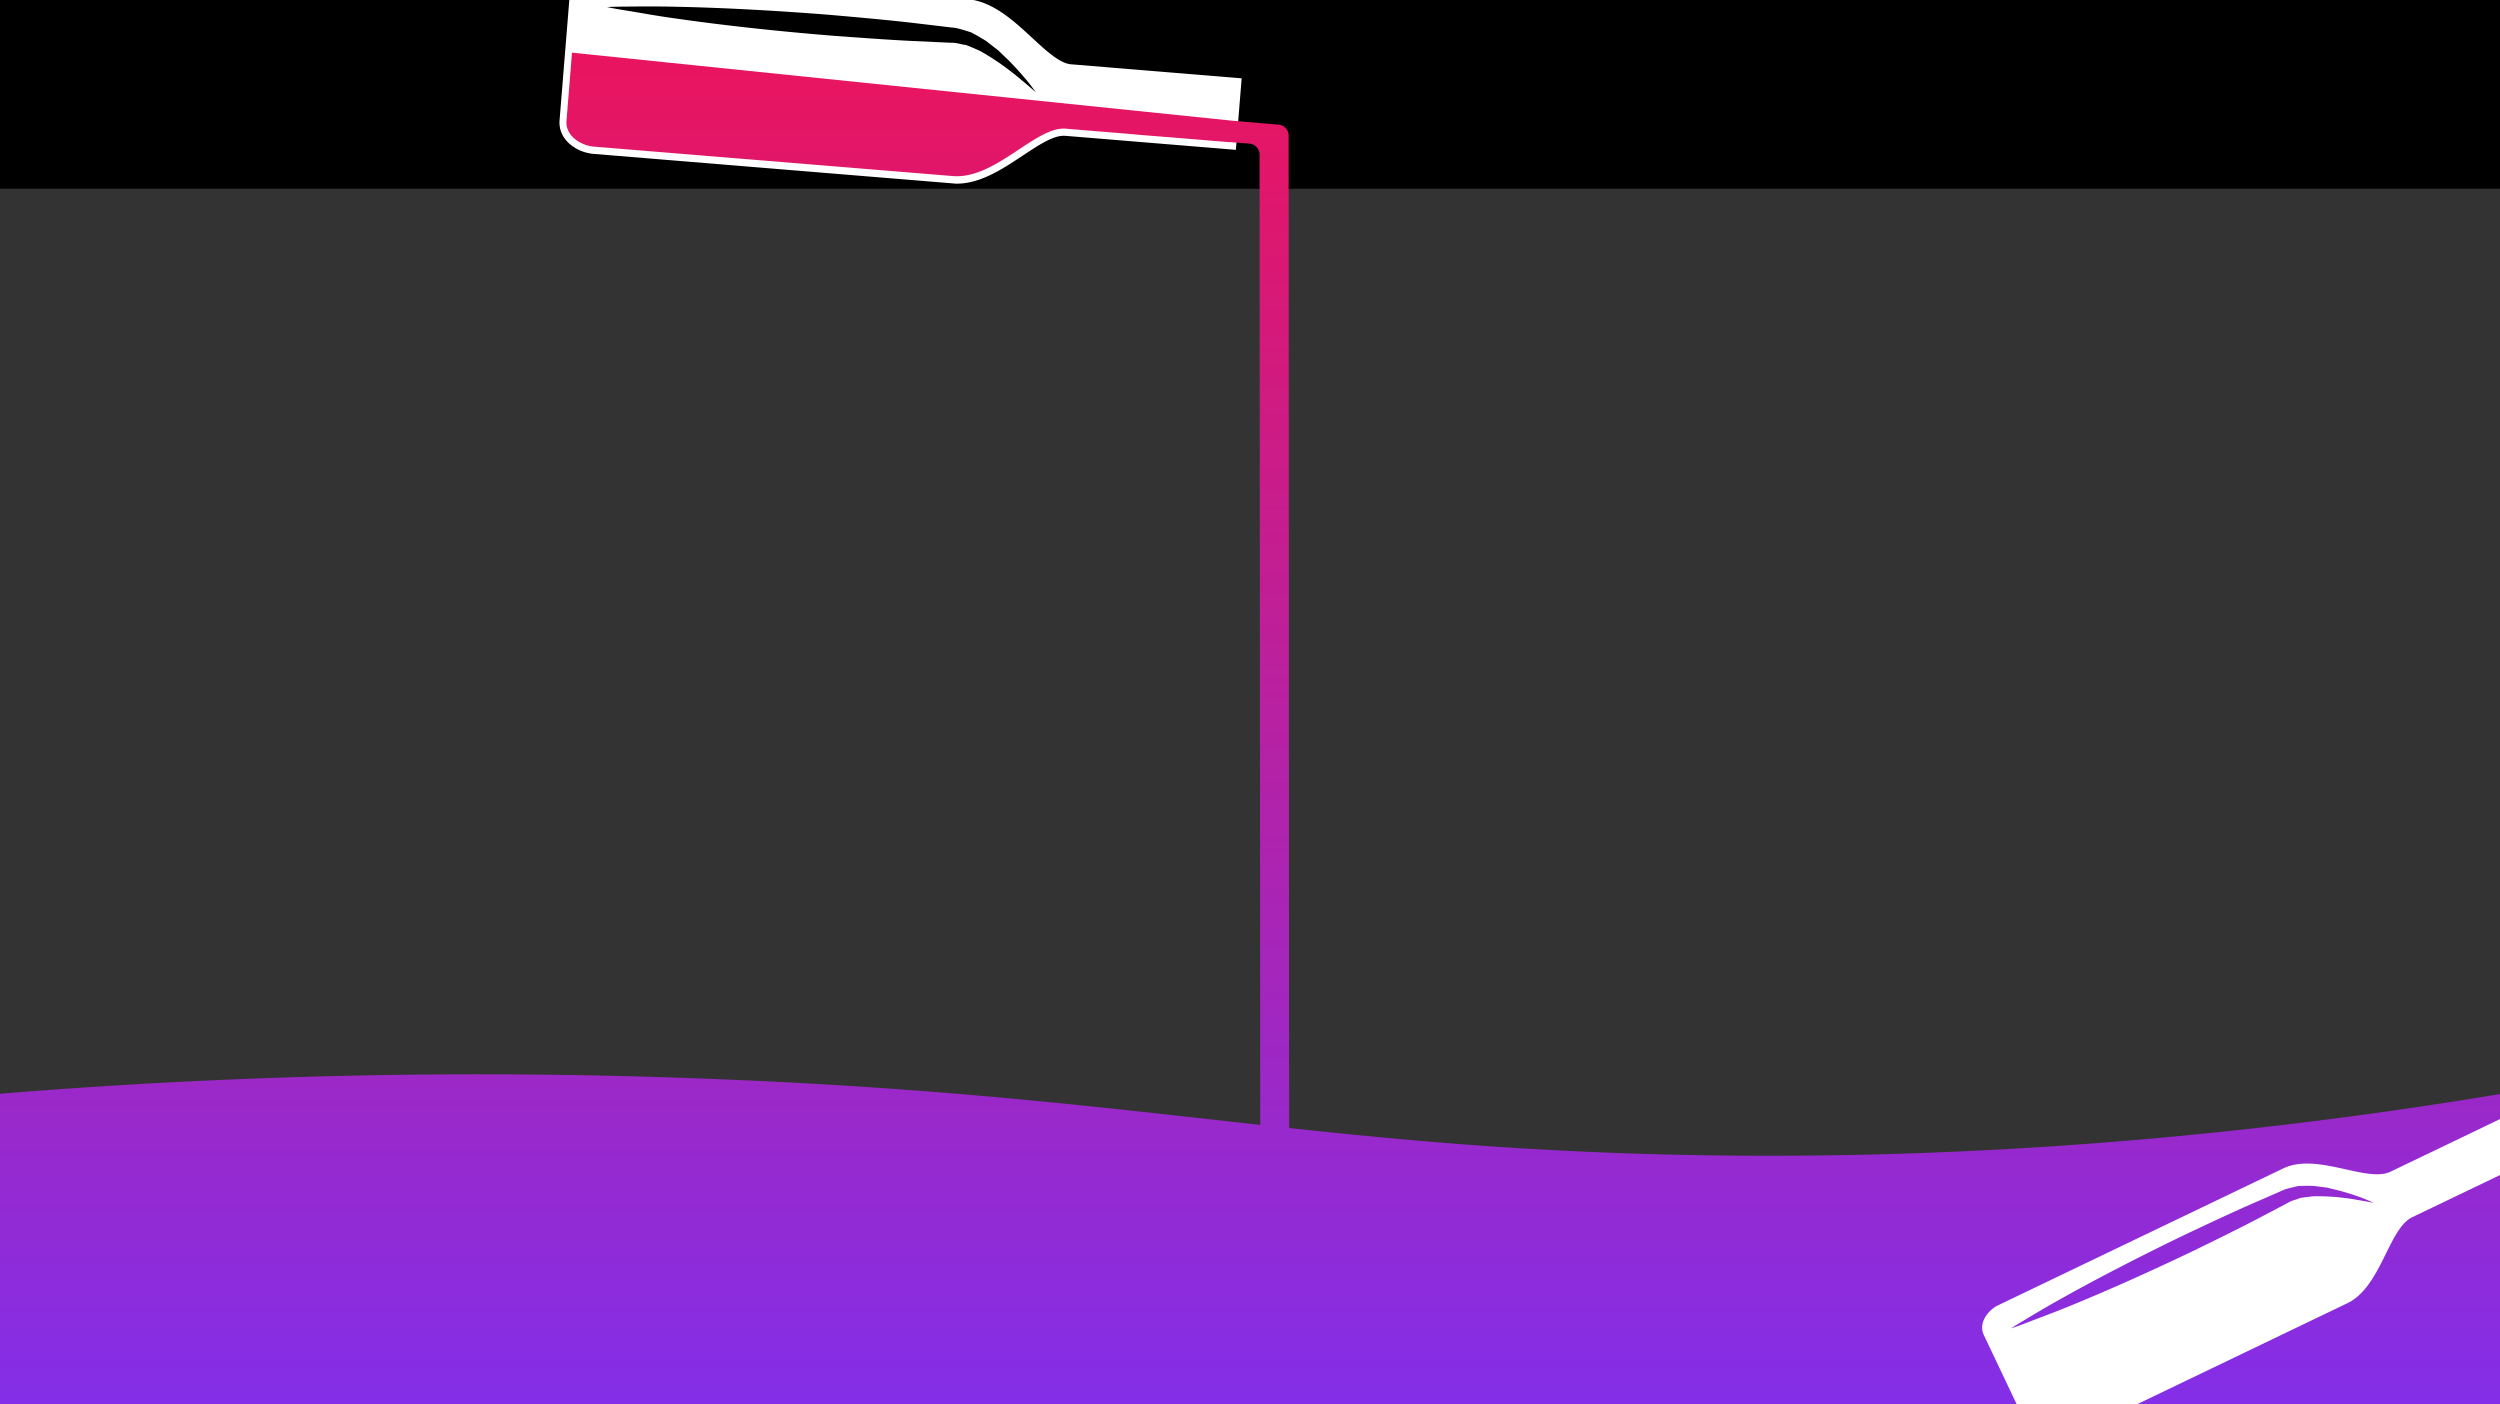<svg id="Layer_1" data-name="Layer 1" xmlns="http://www.w3.org/2000/svg" xmlns:xlink="http://www.w3.org/1999/xlink" viewBox="0 0 1424 800"><rect x="0" y="0" width="1424" height="800" fill="#333333" stroke="none"/><defs><style>.cls-1{fill:#fff;}.cls-2{fill:url(#linear-gradient);}</style><linearGradient id="linear-gradient" x1="711.17" y1="30.01" x2="711.17" y2="823.5" gradientUnits="userSpaceOnUse"><stop offset="0" stop-color="#ea145e"/><stop offset="1" stop-color="#802fec"/></linearGradient></defs><title>Bottle-full-01</title><rect y="-3" width="1424" height="110.5"/><path class="cls-1" d="M588,21.64C577.41,11.82,565.4.7,550.91-.49l-24.51-2H324.53c0,0.32-.11.63-0.13,1l-5.67,70c-0.44,5.46,1.9,10.49,6.6,14.17a24.16,24.16,0,0,0,12.37,4.94l204.73,16.82c0.86,0.07,1.73.17,2.6,0.17h0c13.52,0,26.29-8.51,37.56-16,8.71-5.76,16.93-11.26,23.2-11.26,0.28,0,.55,0,0.82,0l97.34,8,3.3-40.74-97.34-8C603.55,36,596,29,588,21.64Zm-6.42,23.73c-2.64-2.3-6-4.91-9.89-7.76A144.06,144.06,0,0,0,558.22,29c-2.58-1.15-5.28-2.34-8-3.37-2.95-.27-5-1.39-8.78-1.28l-21.62-1c-15-.73-31-1.94-46.91-3.12C441,17.65,409.2,14.06,385.4,10.6,373.49,9,363.62,7.07,356.68,6s-10.88-2-10.88-2,4-.2,11.07-0.25,17.07-.2,29.08.12c24,0.46,56,2.11,87.93,4.69,15.93,1.42,31.88,2.82,46.79,4.56l21.49,2.56c3.19,0.14,7.42,1.7,10.81,2.67,3.13,1.6,6,3.32,8.74,5l7.08,5.51c2,2,3.93,3.8,5.74,5.53,3.48,3.57,6.4,6.74,8.67,9.47A93.5,93.5,0,0,1,590,52.6S587,49.83,581.59,45.37Z"/><path class="cls-2" d="M965,657.94c-90.75-1.61-161.07-7.94-230.71-15.42C734.15,455.3,734.08,124,734,77.29A6.26,6.26,0,0,0,728.3,71c-8.63-.71-26.92-2.31-27-2.31L325.81,30c-0.36,4.42-.6,7.49-0.6,7.49l-2.53,31.23C321.93,78,331.86,83,338,83.5l204.73,16.79c24.12,2,47.25-28.36,64.19-27l39.36,3.23a6.28,6.28,0,0,0,.83.13L674,78.81,700.31,81V80.91l4.83,0.39,6.5,0.51a6.32,6.32,0,0,1,5.81,6.31l0.37,552.61c-88.26-9.69-177.95-20.77-307.93-26A3364,3364,0,0,0-1.83,623.14V823.5h1426V623.14C1227.17,655.91,1069.28,659.8,965,657.94Z"/><path class="cls-1" d="M1373.95,693.36l74.16-35.63-4.77-10-2.82-5.95-4.77-10-74.16,35.63c-13.44,6.46-41.83-11.12-61-1.91L1138,743.54c-4.89,2.35-11.47,9.55-8,16.92l11.78,24.81,2.82,5.95,11.78,24.8c3.5,7.37,13.21,6.75,18.1,4.4l162.59-78.11C1356.27,733.09,1360.5,699.82,1373.95,693.36Zm-31.47-9.94c-3-.57-6.7-1.06-10.9-1.49a125.76,125.76,0,0,0-14-.52c-2.46.27-5,.57-7.54,1-2.35,1.1-4.44,1.19-7.22,2.92L1286,694.18c-11.69,6.1-24.32,12.26-36.94,18.44-25.34,12.14-51.05,23.55-70.62,31.48-9.75,4-18.07,7-23.8,9.24s-9.15,3.28-9.15,3.28,3-1.94,8.28-5.1,12.86-7.72,22.11-12.81c18.43-10.32,43.41-23.26,68.73-35.46,12.71-6,25.41-12,37.48-17.31l17.42-7.59c2.48-1.31,6.38-2,9.37-2.77,3.08-.18,6-0.15,8.81-0.11l7.78,1c2.39,0.58,4.64,1.14,6.78,1.64,4.2,1.17,7.81,2.27,10.73,3.34a81.33,81.33,0,0,1,9,3.7S1348.52,684.41,1342.48,683.42Z"/></svg>